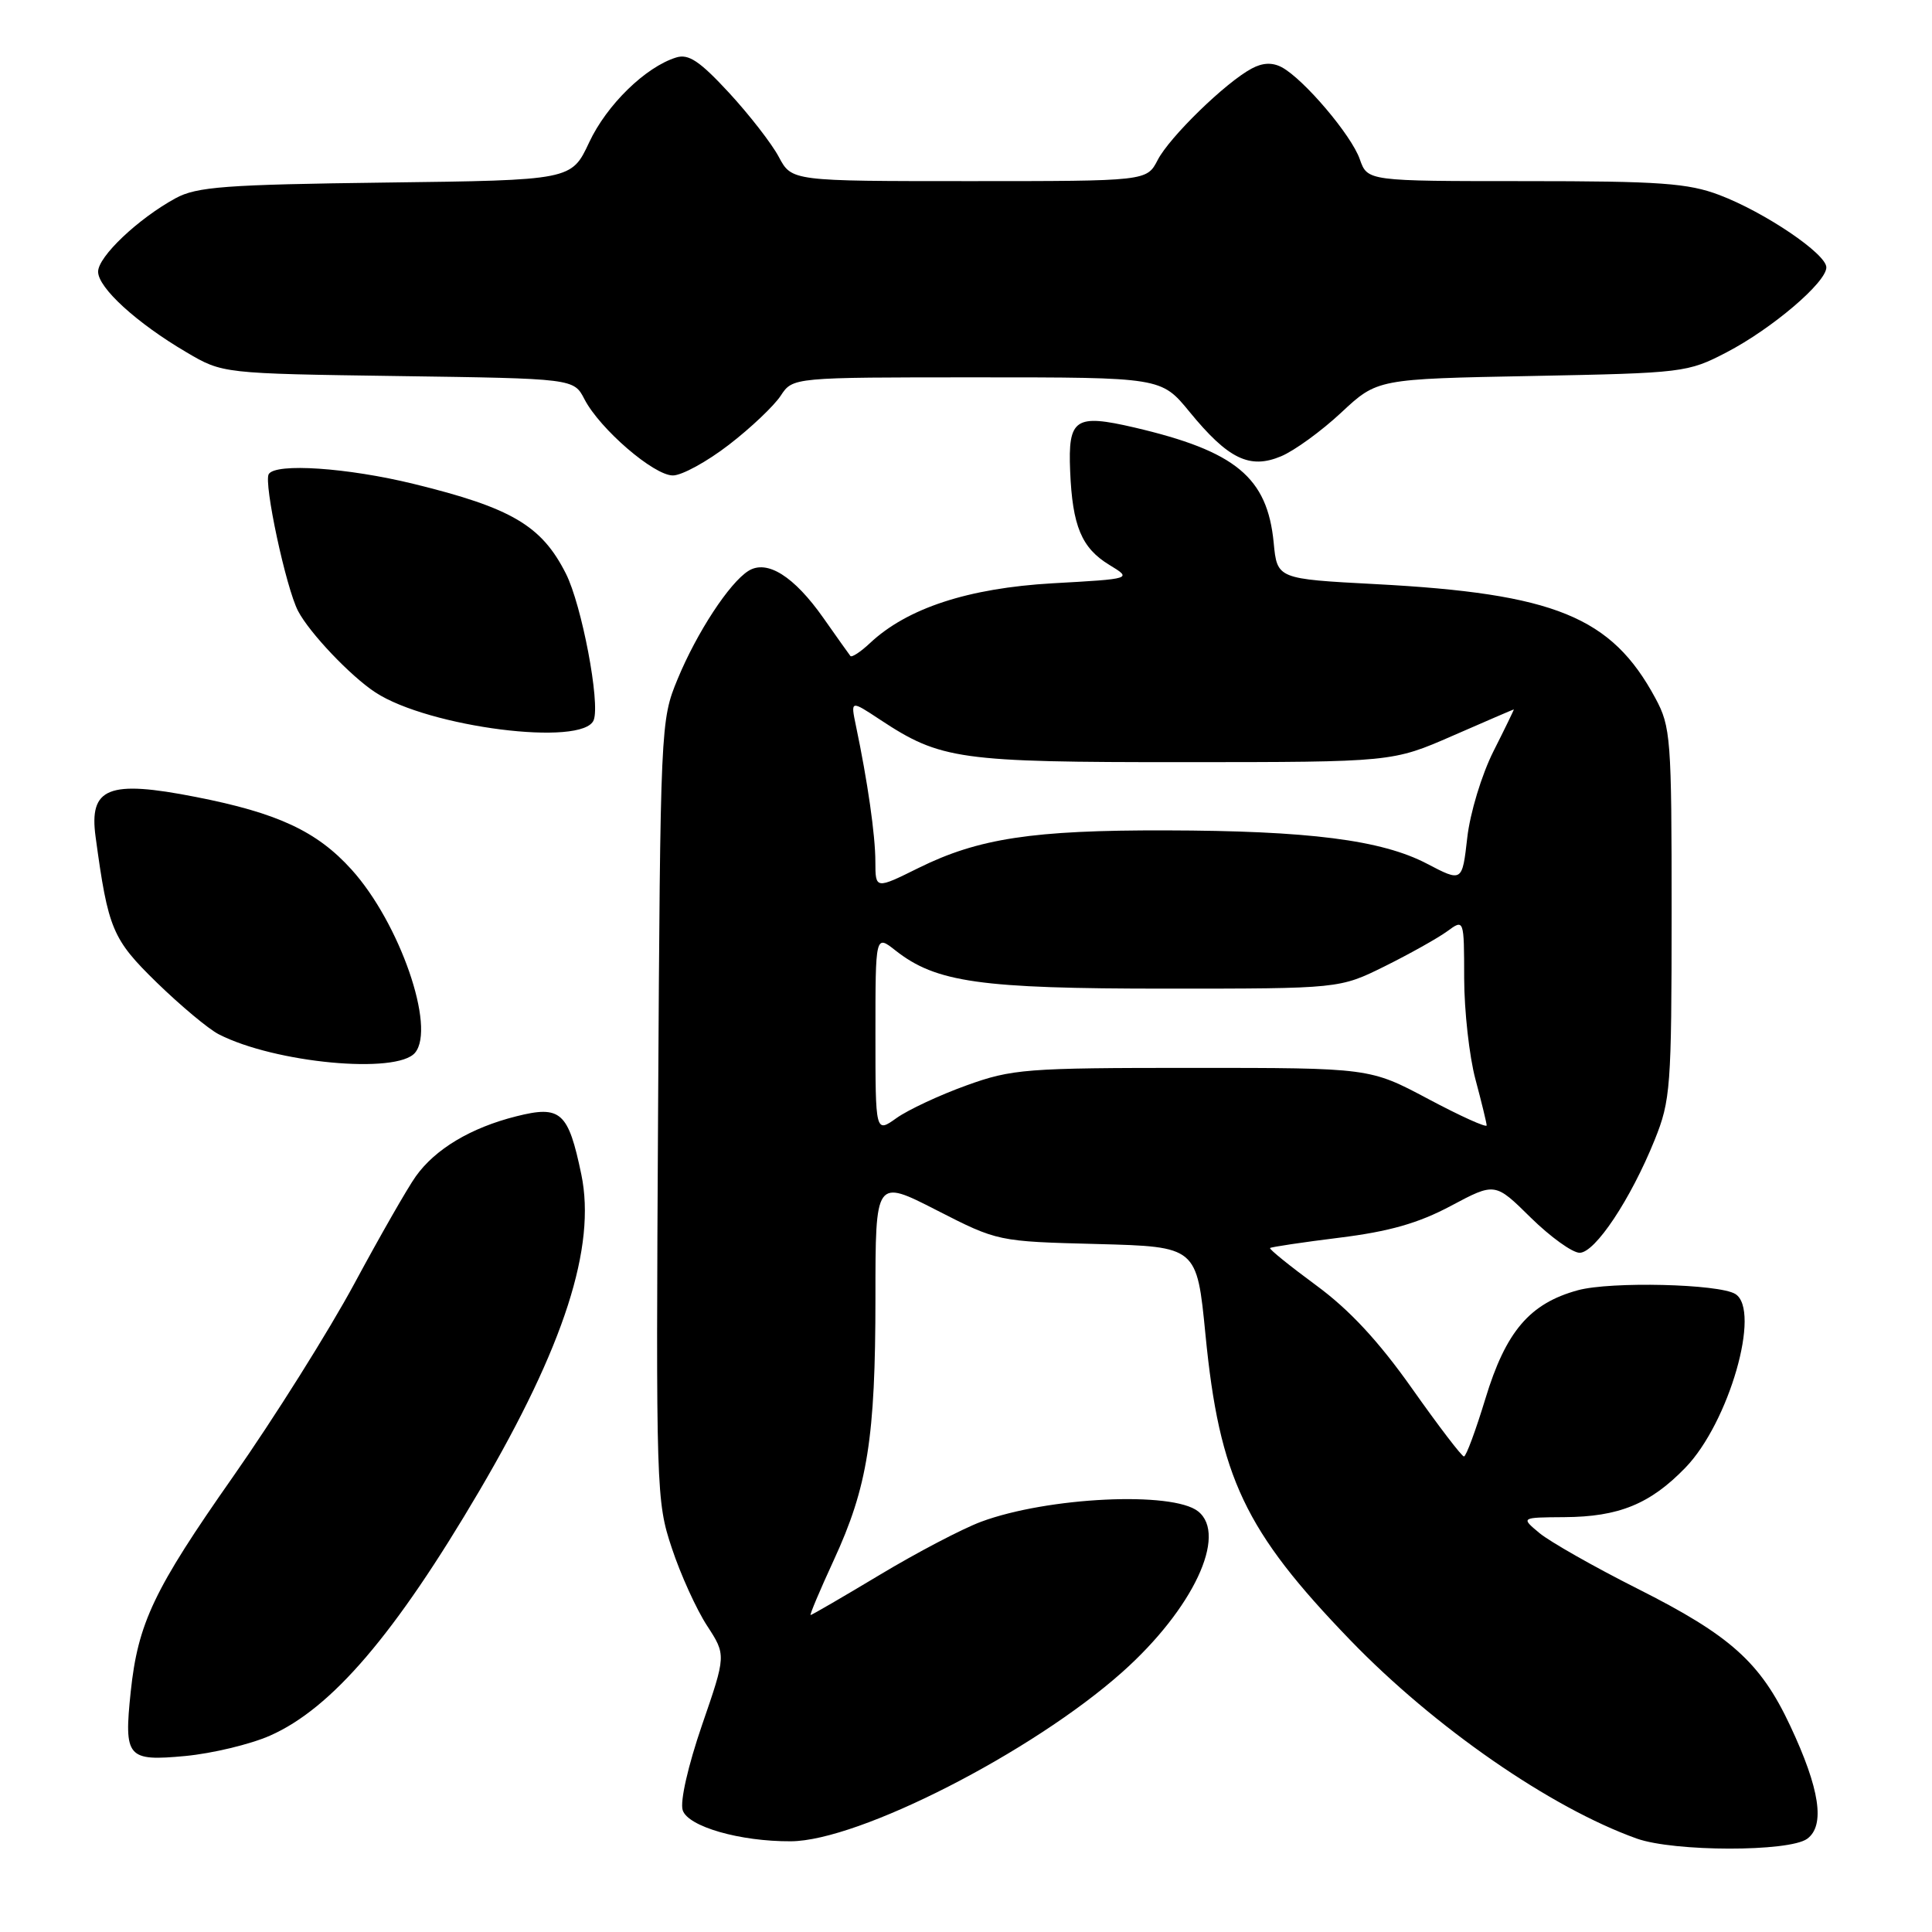 <?xml version="1.0" encoding="UTF-8" standalone="no"?>
<!DOCTYPE svg PUBLIC "-//W3C//DTD SVG 1.1//EN" "http://www.w3.org/Graphics/SVG/1.1/DTD/svg11.dtd" >
<svg xmlns="http://www.w3.org/2000/svg" xmlns:xlink="http://www.w3.org/1999/xlink" version="1.1" viewBox="0 0 256 256">
 <g >
 <path fill="currentColor"
d=" M 239.46 243.65 C 241.87 241.89 241.14 237.03 237.20 228.65 C 233.27 220.27 229.31 216.72 217.00 210.52 C 211.22 207.61 205.38 204.29 204.00 203.15 C 201.50 201.07 201.50 201.07 207.28 201.03 C 214.49 200.99 218.65 199.30 223.31 194.49 C 229.10 188.53 233.39 173.60 229.94 171.46 C 227.77 170.12 213.45 169.78 209.09 170.96 C 202.70 172.70 199.53 176.41 196.82 185.34 C 195.54 189.54 194.27 192.99 193.98 192.99 C 193.70 193.00 190.60 188.94 187.10 183.98 C 182.67 177.71 178.80 173.54 174.38 170.30 C 170.89 167.73 168.15 165.52 168.29 165.37 C 168.44 165.23 172.58 164.61 177.49 164.00 C 184.09 163.18 187.95 162.08 192.26 159.78 C 198.10 156.67 198.10 156.67 202.83 161.34 C 205.44 163.90 208.35 166.00 209.31 166.00 C 211.36 166.00 216.07 158.92 219.25 151.05 C 221.36 145.82 221.49 144.07 221.50 121.00 C 221.50 97.80 221.39 96.29 219.34 92.50 C 213.53 81.72 206.00 78.65 182.28 77.40 C 169.23 76.71 169.23 76.71 168.77 71.91 C 167.93 63.25 163.74 59.78 150.29 56.64 C 142.45 54.82 141.51 55.46 141.80 62.42 C 142.10 69.71 143.31 72.61 146.99 74.85 C 150.03 76.70 150.03 76.70 139.47 77.29 C 128.31 77.93 120.20 80.58 115.26 85.23 C 114.02 86.39 112.86 87.15 112.68 86.92 C 112.50 86.69 110.88 84.42 109.10 81.88 C 105.21 76.35 101.64 74.11 99.18 75.64 C 96.65 77.22 92.33 83.82 89.78 90.00 C 87.53 95.44 87.50 96.06 87.20 147.13 C 86.91 197.47 86.95 198.93 89.02 205.13 C 90.18 208.64 92.28 213.25 93.68 215.40 C 96.22 219.30 96.22 219.30 93.02 228.58 C 91.17 233.97 90.09 238.70 90.46 239.86 C 91.15 242.03 98.05 244.02 104.80 243.98 C 113.79 243.93 136.78 232.19 148.71 221.56 C 158.07 213.22 162.70 203.38 158.75 200.26 C 155.35 197.57 138.80 198.37 130.00 201.64 C 127.53 202.56 121.49 205.72 116.60 208.66 C 111.70 211.60 107.57 214.00 107.41 214.00 C 107.26 214.00 108.63 210.74 110.47 206.75 C 114.97 197.00 116.00 190.50 116.00 171.92 C 116.00 156.21 116.00 156.21 124.11 160.36 C 132.21 164.50 132.21 164.50 145.40 164.84 C 158.59 165.19 158.59 165.19 159.73 176.84 C 161.58 195.77 164.94 202.85 178.93 217.34 C 190.09 228.89 205.47 239.54 216.88 243.62 C 221.82 245.38 237.06 245.40 239.46 243.65 Z  M 35.78 229.98 C 43.96 226.37 52.36 216.54 63.52 197.54 C 74.77 178.37 79.01 165.20 77.03 155.63 C 75.30 147.32 74.31 146.43 68.40 147.92 C 62.39 149.43 57.67 152.25 55.09 155.88 C 54.01 157.39 50.36 163.77 46.97 170.06 C 43.58 176.35 36.35 187.86 30.90 195.64 C 20.38 210.64 18.28 215.07 17.32 224.17 C 16.41 232.89 16.84 233.40 24.55 232.68 C 28.13 232.34 33.18 231.13 35.78 229.98 Z  M 55.00 139.49 C 57.77 136.16 52.96 122.28 46.58 115.22 C 42.00 110.15 36.79 107.72 25.94 105.60 C 14.35 103.32 11.77 104.35 12.67 110.91 C 14.33 123.14 14.88 124.44 20.78 130.20 C 23.93 133.26 27.62 136.35 28.99 137.05 C 36.42 140.86 52.61 142.38 55.00 139.49 Z  M 78.67 95.41 C 79.55 93.13 77.08 80.14 74.98 76.00 C 71.77 69.64 67.77 67.29 54.82 64.12 C 46.03 61.97 36.53 61.33 35.61 62.82 C 34.91 63.96 37.89 77.90 39.50 80.97 C 41.02 83.87 46.45 89.59 49.73 91.74 C 56.80 96.38 77.30 98.98 78.67 95.41 Z  M 96.59 58.93 C 99.49 56.70 102.57 53.77 103.45 52.43 C 105.05 50.00 105.05 50.00 129.46 50.00 C 153.87 50.00 153.87 50.00 157.61 54.56 C 162.74 60.83 165.59 62.21 169.75 60.46 C 171.52 59.72 175.11 57.11 177.73 54.66 C 182.50 50.21 182.50 50.21 203.00 49.82 C 223.05 49.43 223.62 49.37 228.79 46.68 C 234.80 43.55 242.00 37.42 242.00 35.43 C 242.00 33.64 233.86 28.13 227.83 25.84 C 223.68 24.27 219.97 24.00 202.09 24.00 C 181.20 24.00 181.20 24.00 180.18 21.10 C 179.08 17.92 172.75 10.47 169.84 8.91 C 168.59 8.25 167.31 8.30 165.86 9.08 C 162.40 10.92 154.97 18.16 153.40 21.20 C 151.95 24.00 151.95 24.00 128.43 24.00 C 104.91 24.00 104.91 24.00 103.20 20.80 C 102.27 19.04 99.29 15.21 96.59 12.28 C 92.71 8.09 91.24 7.10 89.59 7.62 C 85.53 8.88 80.39 13.90 78.07 18.86 C 75.72 23.88 75.72 23.88 51.11 24.19 C 29.85 24.46 26.06 24.74 23.26 26.27 C 18.30 28.98 13.00 34.00 13.00 36.00 C 13.00 38.14 18.11 42.80 24.71 46.68 C 29.50 49.50 29.50 49.50 52.77 49.83 C 76.03 50.16 76.03 50.16 77.45 52.91 C 79.49 56.84 86.63 63.00 89.16 63.00 C 90.35 63.00 93.69 61.17 96.59 58.93 Z  M 116.00 137.00 C 116.00 123.85 116.00 123.85 118.64 125.93 C 124.03 130.18 129.86 131.00 154.43 131.00 C 177.50 131.00 177.50 131.00 183.50 128.03 C 186.80 126.39 190.51 124.31 191.75 123.41 C 194.00 121.76 194.00 121.76 194.01 129.63 C 194.02 133.96 194.69 139.97 195.50 143.00 C 196.31 146.03 196.98 148.78 196.99 149.12 C 196.99 149.46 193.51 147.89 189.25 145.62 C 181.50 141.50 181.50 141.50 158.00 141.50 C 135.90 141.50 134.11 141.64 128.04 143.83 C 124.49 145.11 120.32 147.06 118.79 148.15 C 116.00 150.14 116.00 150.14 116.00 137.00 Z  M 115.99 114.17 C 115.99 110.68 114.96 103.51 113.41 96.14 C 112.71 92.78 112.71 92.78 116.60 95.35 C 124.66 100.67 127.04 101.00 156.88 100.99 C 184.50 100.98 184.50 100.98 192.49 97.49 C 196.88 95.57 200.53 94.00 200.59 94.00 C 200.64 94.00 199.43 96.50 197.89 99.55 C 196.33 102.65 194.79 107.72 194.42 111.00 C 193.75 116.89 193.75 116.89 189.07 114.44 C 183.06 111.30 173.42 110.07 154.43 110.03 C 136.83 109.99 129.65 111.09 121.75 114.99 C 116.00 117.84 116.00 117.84 115.99 114.17 Z "/>
</g>
</svg>